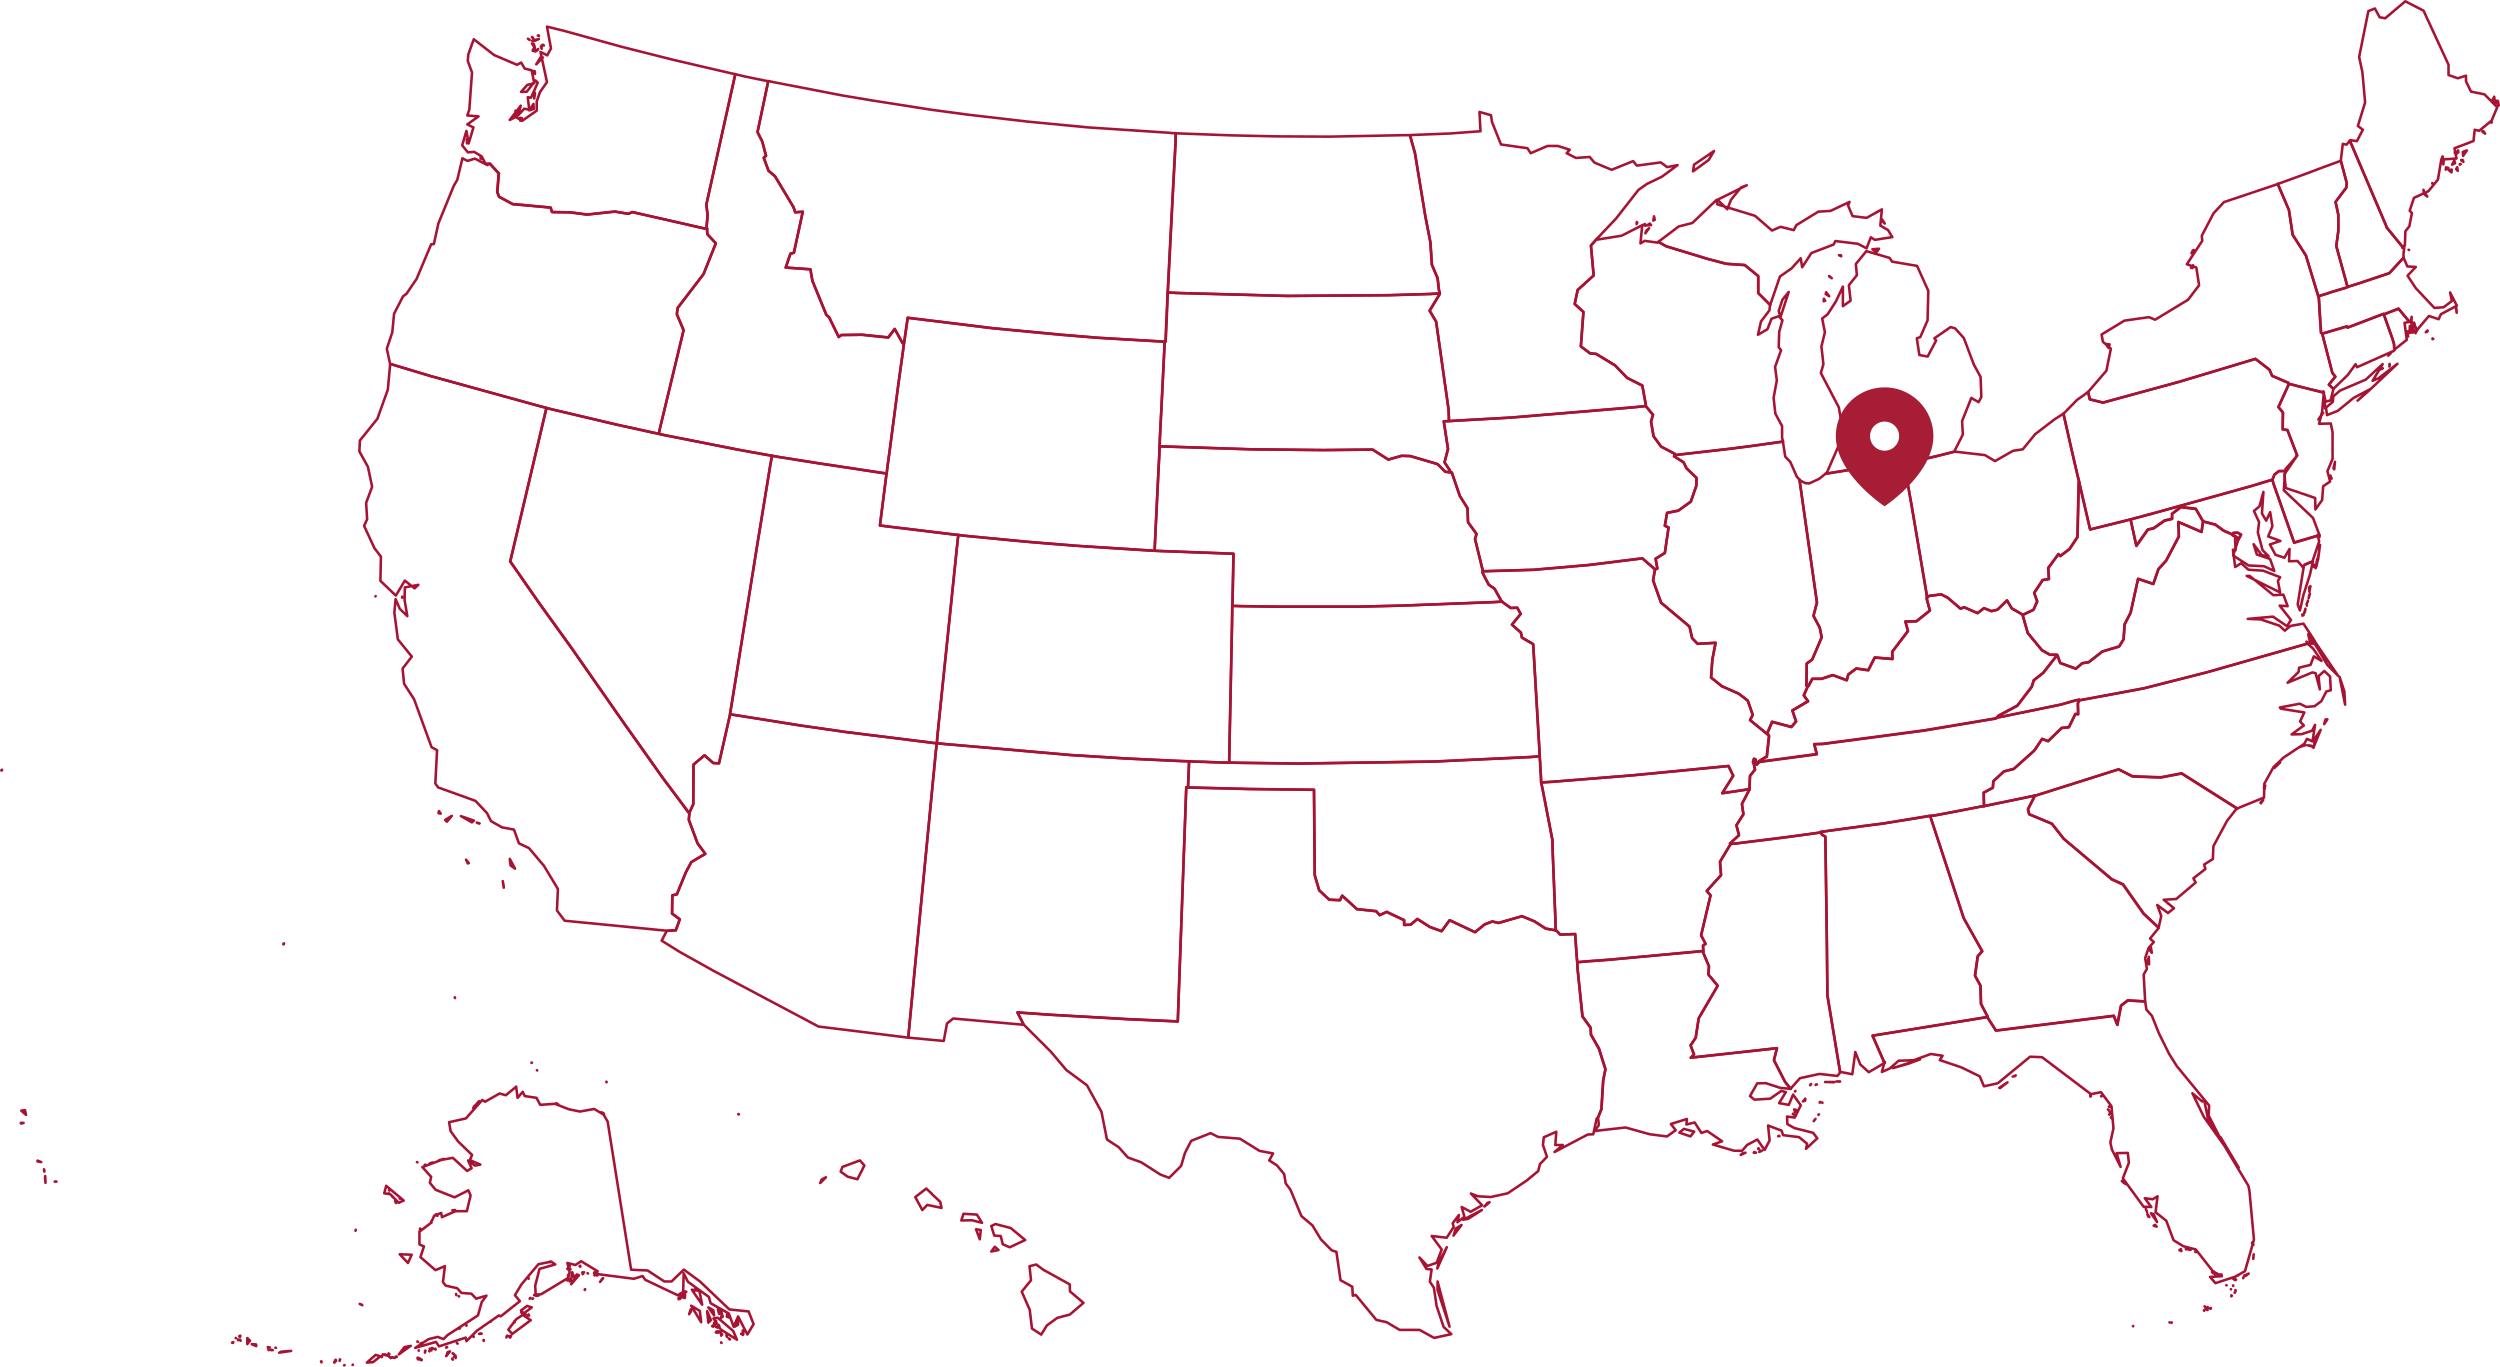 <svg id="e524725d-b690-4eb1-9a37-87b91e85bea5" data-name="svg" xmlns="http://www.w3.org/2000/svg" viewBox="0 0 971.63 531.16"><path id="e13c9c1d-b5af-44a3-aaa2-a1118e2f59b4" data-name="MA" d="M945.7,131.73l-.29-.19v.29l.29-.1Zm-2.91-2.62.68-.29v-.39l-.68.68Zm12-7.57-.09-1.36-.2-.78Zm-42.41-10-.68.29-5.53,1.65-2,.68-2.23.68-.77.29v.29l.29,5,.29,4.66.29,4.27.48.29,1.75-.48,7.86-2.33.2.48,14-5.34.09.2,1.26-.49,4.47-1.75,4.27,5.15h0l.58-.49.29-1.45-.09,2.33h1l.29,1.16.87,1.65h0L944,122.8l3.79,1.26.87-1.94,6.21-3.3-2.62-5.14.68,3.3-3.2,2.42-3.59.29L938.91,112l-3.21-4.86,3.21-3.39-3.3-.2-1.36-3.2-.1-.2-5.53,6-12.23,4.08-4,1.26Z" fill="none" stroke="#a71333" stroke-linejoin="round" fill-rule="evenodd"/><path id="b0c871fd-6482-44ae-ae74-401f6206c97a" data-name="MN" d="M547.94,52.53l1.94,6.89L554,84.27l1.95,9.9.58,8.73,2.23,5.24.49,4.47.38,1.45-.09.3-3.89,6.4,2.53,4.27L563,159.2l.2,4.46,4.85-.29,19.12-1.07,47.75-4,4.76-.48v-.49l-1.36-7.47-5.92-3L627.72,142l-7.37-4.47-2.33-.19-3.6-2.72,1-13.39-3.4-3.11,1.16-5.44,6.21-5.62-1.06-11.65,2.23-2.53h0l7.57-8,8.64-11.06,3.3-2.33,5.82-2.81L652,64.17l-4.08.78-2.43-1.84-9.31,1.26-1.46-1.75L626.36,66l-6.69-2.82L617.82,61l-5.34.39-3.59-1.85,1.17-1.35-4.57-1.46h-4.07l-6.51,2.81-1.26-1.94-10.29-1.45-3.49-8.74-.39-2.62L575,43.5,575.4,51l-11.84.88-14.65.58-1,.1Z" fill="none" stroke="#a71333" stroke-linejoin="round" fill-rule="evenodd"/><path id="a6d322e4-0b13-42a1-99b1-af28e0d4cb22" data-name="MT" d="M455.05,51.65l-32.13-2.13-23.39-2.24-23.3-2.71-14.46-1.94L338.67,39l-11.55-1.94-25.82-5-2.72-.58-4.17,19.8L296.25,55l1.46,5.54-.88.77,1.85,5.05,2.52,2.13,7.18,12,.68,2,2.92-.2-3.4,15.92-1.36.39L305.38,104l9.6.68.78,4.46,5.44,13.3,1,.78L326,131l1-.77,8.06-.1,10.19,1.07,2.52-3.3,3,5.43.59.29.09-.58,1.36-9.51,33.2,4.08,26.5,2.52,14,1.16,24.95,1.46,1.26.1h.29l.1-1.36.29-6.7.39-8.83.1-2.23.19-3.89,1.55-30.47,1.26-23.69.1-3.88-1.84-.1Z" fill="none" stroke="#a71333" stroke-linejoin="round" fill-rule="evenodd"/><path id="b3bf1cdf-974c-42f6-bd11-982d74283e25" data-name="ND" d="M545.9,52.53l-29.32.58L496.1,53l-17.56-.39L458,51.85l-1.07-.1-.1,3.88-1.26,23.69L454,109.79l-.2,3.89,3.79.19L500.38,115l39.5-.29,16.4-.48,3.3-.2-.38-1.45-.49-4.47-2.23-5.24-.58-8.73L554,84.27l-4.07-24.85-1.94-6.89Z" fill="none" stroke="#a71333" stroke-linejoin="round" fill-rule="evenodd"/><path id="bb0d6af0-9ba8-4b00-a19c-d92229f612b2" data-name="HI" d="M405.74,493.68l-3-2.23-2.62.67.58,5.44L397.1,502l3.11,7.08.87,7.28,3.59,2.33,2.23-3.59,4-2.91,4.86-1.26,5.33-4.57-5.24-4.46-.09-2.72-10-5.53Zm-17.67-7.86-1.45-1.27-1.36,1.85,2.81-.58Zm-7.28-4.18.39-3.59-1.84-.29,1.45,3.88Zm6.12-5.92-1.65.78,1.16,3.69,2.53.19.77,3.2,2.72,1.17,6-2.82-5.63-4.66-5.92-1.55Zm-12.43-4-.87,2.62,4.17-.09,3.89,1-2-3.21-5.15-.29Zm-12.23-7.67L360,461.94l-4.27,3.3,2.72,5.05,1.94-2,5.53,1.16-.48-2.33-3.21-3Zm-43.48-4.27.58-1.36,1.65-.87-2.23,2.23ZM334.2,451l-6.79,2.52-.68,1.85,2.72,1.94,3.78,1,2.72-5.34L334.2,451Zm-47.07-17.86V433h-.2ZM235.68,420.4v.19h.1Zm-27-4.47.1.1h0ZM207.63,414Zm-.87-1h-.19v.1Zm.68,0h0Zm-.1-.1h0v0Zm-30.48-25-.09-.29v.09l.09.2Zm-66.48-21.26-.3.29.2.1.1-.39ZM40,317.61Zm2.43.09h0Zm-.48-.09ZM.5,299.45l.29-.09v-.2l-.29.29Z" fill="none" stroke="#a71333" stroke-linejoin="round" fill-rule="evenodd"/><path id="fd64d476-3256-476d-93d1-1e27eba0ff01" data-name="ID" d="M298.48,31.56l-8.63-1.75L287,29.13l-1.26-.29L274.51,79.51l.48,4.17-.38,4.37.19,1v.1l.1,1.84,3.3,3.59-4.76,11.94-10.09,13.2-.29,2.43,2.62,6.21-9.22,38.25-.39,2,2.72.59,27.46,5.43,11,2,2.82.48,2.71.49,14,2.23,25,3.79,2.82.39.39-3.21.87-6.31,3.3-25.23,1.75-12.52.39-3.21-.59-.29-3-5.43-2.52,3.3L335,130.08l-8.06.1-1,.77-3.78-7.76-1-.78-5.44-13.3-.78-4.46-9.6-.68,1.84-5.34,1.36-.39L312,82.32l-2.92.2-.68-2-7.18-12-2.52-2.13-1.85-5.05.88-.77L296.25,55l-1.84-3.59,4.17-19.8Z" fill="none" stroke="#a71333" stroke-linejoin="round" fill-rule="evenodd"/><path id="bfd462b0-83c3-4d7e-b7bd-e99d434c27c3" data-name="WA" d="M181.52,55.73l.1-1.65-.19.1.09,1.55ZM202.2,46.9l.58-1-.68-.1.1,1.07Zm-1.85-1.75.59-1.94-.59-.2Zm7.09-2.82-.1-1.94-1.65,2.53,1.75-.59Zm.19-4.07.29-1.94-.19-.49-.1,2.43Zm.29-9.51-.09-1.07-.39-.1.48,1.17ZM211,22.34l-.87-.1L208.41,25Zm-2.43-2.62.49-.39.1-.29-.59.68Zm-.48.29-.29-1.94L207,19.72l1.17.29Zm-.49-2.72-.87-.39.68,1,.19-.58Zm2.91,1.65V17.68l-.29.49Zm.88-1.26-.39-.29h-.1l.49.29Zm-5.53-2.14-.49-.38-.19-.1Zm3.59-.38-2.62.68.68.19Zm-2.14-.2-.48-.58-.1.1.58.48Zm2-1.16H209l.49.19-.1-.19Zm-19,49.79,3.49,3.79-.58,7.28L194,76.5l5.24,2.82,14.75,1.35.58,1.75,7,.1,6.6.87,10.78-1.16,5.34.87,1.45-.68L273,88.63l1.84.39-.19-1,.38-4.37-.48-4.17,11.26-50.67-1.55-.29L261.5,23.21l-19.8-5L219.28,12l-6.7-1.65,1.56,8.45-1.46,2.72-2.62-1.36,2.52,11.74-2.71,3.88-1.27,3.6V43l-5.72,4-2.43-1.55-2.33,1.17,4.27-5.54-1.07,3.79,2.43-2.62,1.94.39-.58-4.86,1.26.2L209,32.14l-.87-.87-3.4,4.37-2.23.09L204.92,33l2.71-.68-1-5-2.72-.68-1.35-2.33-1.65.87L192,21.37l-7.87-6.12L182,21.17l-.2,2.53,1.65,4.46L182.4,42.63l-.78,2.23,4.37.39-4.37,3.1L184,49.52l-1.84,6.21-.88-4.85-1.65,5.63,2.23,2.71,2.43-.19,2.91,1.75,1.46,2.81Z" fill="none" stroke="#a71333" stroke-linejoin="round" fill-rule="evenodd"/><path id="faee8eaa-b76f-4abf-bd50-73e9da679711" data-name="AZ" d="M361.57,288.58l-32.71-4.07L311.3,282l-25.05-4-2.52-.38v.19l-4.27,18.83-2.23-.1-3.4-3-4.27,3.59-.1,15.44-1.55,3.3v.39l-.2,2.42,3.4,9.13,3,4.07-5.43,3.21-2.14,4-3.49,8.54-1.75.39-.1,7.08,3,2.23-1.55,4.27-3.5.2h0l-2,3.78,7,4.37,13.2,7.38,40.77,21.64,34.56,4.27H353l2.72-28.63.68-7.08,7.28-75.13.39-3.5-2.53-.29Z" fill="none" stroke="#a71333" stroke-linejoin="round" fill-rule="evenodd"/><path id="a7feec96-3922-48e1-a4b2-189dc6e5c25c" data-name="CA" d="M195.4,342.45l.39,2.14V345l-.39-2.53Zm-14.27-8.34.68,1.45.39-.1-1.07-1.35Zm17-.3.29,2.53,1.75,1.26ZM186.38,320l-1.07-.29.87.39.2-.1Zm-10.78-2.91L173,318.67l.68.68Zm-5-1.84-.19.77.87.2-.68-1Zm8.55,1.94,4.27,2.42.77-.68ZM146,231.7l-.1.1.1-.1Zm10.38.49-.09-.29v.39l.09-.1Zm56-73.67-3.79-1-41.54-11.46-15.43-4.65v.38l-.88,9.61-4.07,11.36-6.8,8.44-.19,4.27,3.3,5.93,1.65,7.76-2.33,6.31.39,6.31-1.17,2.62,4,8.64,2.53,3.3-.2,9.41,6,5.73,3.49-5.82,3.79,3,1.46-1.36-5.25,1-.09,4.95,1.06,6.21-2.91-2.82-1.65-3.78-.48,5.24,1.36,10.39,5.43,6.69-3.59,4.66.58,5.92,3.89,6,6.79,18.64,2.14,1.16-.68,12.91,1.06,1.55,14.56,5.25,4.47,4.75,1.55,3.11,4.27,2.42,4.66.88,1.94,5.34,3.88,1.84,5.83,6.89,5.43,9-.38,8.35,3,4,39.7,3.88h0l3.5-.2,1.55-4.27-3-2.23.1-7.08,1.75-.39,3.49-8.54,2.14-4,5.43-3.21-3-4.07-3.4-9.13.2-2.42v-.1l-2.52-3.4-7.77-10.38-15-21.16-21-30.09-11.84-16.41-11.46-16.5,13.21-56,.87-3.69Z" fill="none" stroke="#a71333" stroke-linejoin="round" fill-rule="evenodd"/><path id="e0b1de3e-8e9e-4f34-8f58-bbbe8387ca3b" data-name="CO" d="M479,234.23l.39-19-4.66-.19-23.68-.87-2.33-.1-1.94-.1L418,212.1l-19.22-1.56-24-2.32-2.33-.3-.3,2.53L366.91,261l-1.84,17.66-.78,7.67-.19,2.52,3,.3L416,293.44l21.55,1.36,21.45,1,3.1.09,1.94.1,4.08.1,1.94.09,6.12.2h1.55v-1.94l1.07-51.35.09-5.73v-1.84l.1-1.26Z" fill="none" stroke="#a71333" stroke-linejoin="round" fill-rule="evenodd"/><path id="a9bd0261-c663-479f-81ee-febca750b79e" data-name="NV" d="M284.22,274.51l10.09-62.8,5.14-31.45.59-3.11-2.82-.48-11-2-27.46-5.43-2.72-.59-2.72-.58-13.69-3-24.55-5.82-2.72-.68-.87,3.69-13.21,56,11.46,16.5,11.84,16.41,21,30.09,15,21.16,7.77,10.38,2.52,3.4v-.29l1.55-3.3.1-15.44,4.27-3.59,3.4,3,2.23.1,4.27-18.83v-.19l.49-3.11Z" fill="none" stroke="#a71333" stroke-linejoin="round" fill-rule="evenodd"/><path id="bb3bd5f3-3994-484d-8adc-dbde2a8224b6" data-name="NM" d="M461.84,303.43l.1-2.52.1-2.52.09-2.53-3.1-.09-21.45-1L416,293.44l-48.92-4.27-3-.3-.39,3.5-7.28,75.13-.68,7.08L353,403.21l.39.1,13.4,1.26,1.26-6.79,2.42-1.94,27.18,2.42h.2l-2.43-4.75,12.33.87,30.77,1.75,19.21.87,3.3-91,.68.09.1-2.62Z" fill="none" stroke="#a71333" stroke-linejoin="round" fill-rule="evenodd"/><path id="a7fced9a-f5d9-4f1b-a3e1-0f89b66a9771" data-name="OR" d="M151.63,141.44l15.43,4.65,41.54,11.46,3.79,1,2.72.68L239.66,165l13.69,3,2.72.58.39-2,9.22-38.25-2.62-6.21.29-2.43,10.09-13.2,4.76-11.94L274.9,91l-.1-1.84V89L273,88.63l-27.28-6.21-1.45.68-5.34-.87-10.78,1.16-6.6-.87-7-.1-.58-1.75-14.75-1.35L194,76.5l-.68-1.84.58-7.28-3.49-3.79-.3.1-.68.48-4.85-2.52-2.91.87-1.94-1-2,8.35-1.36,2.33-6,14.66-1.74,8-1.07.1-5.63,13.39L158,114.16l-1.36,1-3.49,6.8-.68,7.18-2.13,6.4,1.26,5.83v.1Zm35.52-79.69-.29-.88-.1.68.39.2Z" fill="none" stroke="#a71333" stroke-linejoin="round" fill-rule="evenodd"/><path id="ac8267e3-5421-49a4-b9c5-ab998dc67d05" data-name="UT" d="M341.77,183.66l-25-3.79-14-2.23-2.71-.49-.59,3.11-5.14,31.45-10.09,62.8-.49,3.11,2.52.38,25.05,4,17.56,2.53,32.71,4.07,2.53.29.19-2.52.78-7.67L366.91,261l5.24-50.57.3-2.53-1.95-.19-24.75-3-3.78-.48,2.42-18.93.2-1.26-2.82-.39Z" fill="none" stroke="#a71333" stroke-linejoin="round" fill-rule="evenodd"/><path id="a6c8a07a-4667-44b8-9201-d066f549f621" data-name="WY" d="M450.78,170.85l.77-15.15,1-20.38.1-2.52-1.26-.1-24.95-1.46-14-1.16-26.5-2.52-33.2-4.08L351.38,133l-.09.58-.39,3.21-1.75,12.52-3.3,25.23-.87,6.31-.39,3.21-.2,1.26L342,204.24l3.78.48,24.75,3,1.95.19,2.33.3,24,2.32L418,212.1l28.83,1.84,1.94.1.09-2.52.49-10.2.87-17.76.39-7.57.1-2.52.1-2.62Z" fill="none" stroke="#a71333" stroke-linejoin="round" fill-rule="evenodd"/><path id="f2922634-115d-4b69-a90c-0012d603377a" data-name="AR" d="M679.84,306.73l-10.48,1.56,4.27-6.8-1.84-3.78-37,3.59-31.26,2.52-4.56.29.58,2.72,3.79,19.61.1,4.37,1.06,26.4.1,4.36.29.1,1.46,1.55,5.82-.19.58,8.54L613,374l3-.29,9.22-.68,36.59-3.4h.2l-.1-2.13,1-.68-1.75-3.3L664.8,348l-1.46-1.75,5.54-6.12-.39-5.24,4.08-6.79V328l-.2-.19,3.5-3.21-1-3.88,2.72-4.27-.58-4,2.91-5.63v-.1Z" fill="none" stroke="#a71333" stroke-linejoin="round" fill-rule="evenodd"/><path id="f75e166b-c30a-4ce8-966c-c10d00a0c996" data-name="IA" d="M650.92,176.38l-5.34-2.82-2.91-4-1-5.72.78-2.62-2.82-3.4h0l-4.76.48-47.75,4L568,163.37l-4.86.29-2,.1,1.65,10.77-1.36,5.15,2.13,3.2v.68l.68.1,3.11,9.12,3,4.76.19,5.43,3.3,4.57-.58,1.94,3,12.23V222h0l19.9-.58,21.25-1.85L638.3,217l4.76,4.17.19.2.88-.39-.68-3.79,3.59-2.23,1.45-9.9-1.45-.68.87-5,4.37-.88,4.85-3.49,2.14-6.12.09-3.1L655.48,182l-1.16-2.33-3.69-2.33.19-.49.1-.48Z" fill="none" stroke="#a71333" stroke-linejoin="round" fill-rule="evenodd"/><path id="ecb6ac05-29b4-4519-9975-81fae9de80b1" data-name="KS" d="M598.31,291.4l-2.42-41.06-4.37-2.52-.39-1.94-3.5-3.11,3.4-4.17-1.36-2.43-2.52.1-2.33-1.65-1-.78-3.3.19-35.82,1.36-16.4.39H495.72l-13.11-.19-3.69-.1v1.84l-.09,5.73-1.07,51.35v1.94l4.17.1,22.52.29,52.71-.78,37.56-1.75,3.69-.29-.1-2.52Z" fill="none" stroke="#a71333" stroke-linejoin="round" fill-rule="evenodd"/><path id="ad5f3259-886f-461f-8711-6e521eb8a798" data-name="MO" d="M643.06,221.12,638.3,217l-20.87,2.62-21.25,1.85-19.9.58h0l-.1.58,2.43,4.66,2.23,1.55,2.62,4.66.39.39,1,.78,2.33,1.65,2.52-.1L591,238.6l-3.4,4.17,3.5,3.11.39,1.94,4.37,2.52,2.42,41.06.1,2.52.19,2.53.1,2.52.19,2.62.1,2.52,4.56-.29,31.26-2.52,37-3.59,1.84,3.78-4.27,6.8,10.48-1.56h.1V306l.2-4.47,1.94-2.42-.58-2.72-.1-.1-.1-.1.39-1.26.58.2.29.77-.09.29V297l.38.09.78-1v-.09l.1-.29,2.52-1.56.39-.19.87-8-.19-.39-.29-.1-6.89-5.63,1.06-2-1.94-5.54-3.49-2.71-6.6-2.92L665,263.35l.49-7,1.26-6.5-7,.38L657.62,248l-1-4.46-11.07-9.32-3.1-8.64.77-4.27h0l-.19-.2Z" fill="none" stroke="#a71333" stroke-linejoin="round" fill-rule="evenodd"/><path id="be2e45c8-007f-4776-a658-408f0cab38b8" data-name="NE" d="M561.72,183.37l-3-3-10.58-3.11-3.4-.1-5.14,1.46-6.12-3.88-19.12.19-27.85-.29-32.91-1.07-2.91-.09-.1,2.52-.39,7.57-.87,17.76-.49,10.2-.09,2.52,2.33.1,23.68.87,4.66.19-.39,19-.1,1.26,3.69.1,13.11.19h32.61l16.4-.39L580.55,234l3.3-.19-.39-.39-2.62-4.66-2.23-1.55-2.43-4.66.1-.58v-.29l-3-12.23.58-1.94-3.3-4.57-.19-5.43-3-4.76-3.11-9.12-.68-.1-1.84-.19Z" fill="none" stroke="#a71333" stroke-linejoin="round" fill-rule="evenodd"/><path id="e5cf620f-c322-4487-bc38-9ffc5152db42" data-name="OK" d="M598.89,301.59,598.7,299l-.1-2.52-.19-2.53-3.69.29L557.16,296l-52.71.78-22.52-.29-4.17-.1h-1.55l-6.12-.2-1.94-.09-4.08-.1-1.94-.1-.09,2.53-.1,2.52-.1,2.52-.1,2.62h.59l23.49.59,24.84.29.29,33.19L512.7,346l3.88,3.69,4.18.19.87-1.75,5.73,5.24,7.47.78,1.36,1.55,2.72-1.26,6.79,3.21v1.84l2.53-.1,2.62-2.23,4.85,3.11,4.56,1.65,3.11-4.27,9.9,4.65,3.69-3,3-1.17,2.42.58,9.13-2.62,4.85,2,4.37,2.82,3.78.67h.1l-.1-4.36-1.06-26.4-.1-4.37-3.79-19.61-.58-2.72-.1-2.52Z" fill="none" stroke="#a71333" stroke-linejoin="round" fill-rule="evenodd"/><path id="b83ca584-b14c-43a0-b781-7de5c7fa718a" data-name="SD" d="M556.28,114.26l-16.4.48-39.5.29-42.81-1.16-3.79-.19-.09,2.23-.39,8.83-.29,6.7-.1,1.36h-.29l-.1,2.52-1,20.38-.77,15.15-.1,2.62,2.91.09,32.9,1.07,27.86.29,19.12-.19,6.12,3.88,5.14-1.46,3.4.1,10.58,3.11,3,3,1.84.19v-.68l-2.13-3.2,1.36-5.15-1.65-10.77,2-.1L563,159.2,558.13,125l-2.53-4.27,3.89-6.4.09-.3-3.3.2Z" fill="none" stroke="#a71333" stroke-linejoin="round" fill-rule="evenodd"/><path id="a71f2d9e-b00e-4347-8bec-928d8c1c65c8" data-name="LA" d="M678.39,448l-1.26.29-.59.58,1.85-.87Zm4.08,0-.68-.29-.2.29Zm2.33-.78h-.68l-.39.49Zm-1.17-.67-.19-.3-.1.3Zm7.77-5.15-.3.19h.49l-.19-.19ZM705,435.63l.59-.77-.68.87.09-.1Zm1.95-2.52-.2.1v.09l.2-.19ZM657,441.65l1.45-1.84-4-1.07-1.75,1.46,4.28,1.45Zm40.28-8.44-.39-.39-.1.19.49.2Zm1.06-1.75-1-.29.29,1Zm8-1.65v0Zm1.94-1.26-.09-.1.09.2v-.1Zm-.77-.2-.2-.09-.09.29.29-.2Zm-6.8-.29.88-.29v-.29l-.88.58Zm.49-.48.48-.49-.09-.09-.39.58ZM697.8,424l-.19.19h.09l.1-.19ZM662,369.63h-.2L625.2,373l-9.22.68-3,.29.1,2.33L615,395.06l3.2,4.47.1,2.62,3.1,5.43,2.53,8-.88,4.47-.68,11.06-1.45,3.59h.19l.29,2.53-1.65,2.33,12-1.36,9.41,2.62,6.7.87,3.4-2.42-1.85-2.43,6.22-1.94-.2,2.13,3.21-.77,2.62,4.07,2.23-.77,5.82,4-3.59,1.26,8.25,2.42h3.11L679,445l4-2.13,2.82,4.07,1.94-3.69-.59-5.82,5.25,2,.58,1.75,6.21.77,3.11,2.53-.39,2,4.37-4.08-1.65-2.14-7.28-1.84-2.72-1.55-.1-2.92,3,.39,2.33-4.75-3-4.18-1.65,4-3.78-.68,2.62-4.27-1.75-.48L688,427l-6.12.38L680.14,426l2.81-4.95,3.3-.09,5.63,1.84,4.08.39h0l-2.23-2.81-4.28-8.35,1.17-4.66-33.49,3.69,1.26-1.26-1.35-3.5,2-3,1.17-7.57,7.38-12.62-3.6-4.36.2-3.21L662,370.31v-.68Z" fill="none" stroke="#a71333" stroke-linejoin="round" fill-rule="evenodd"/><path id="b8ad5011-865c-4097-b0d9-fddee9eccf79" data-name="TX" d="M563.37,515.61l-4.66-17.56v3.3Zm-1.07-30.86L559,491l-.39,2,3.69-8.25Zm2.62-4.56,3.11-4.08-2.23,1.36Zm11-9.9-7.28,3.78,2-.39Zm1-1.36,2-1.65-.78.19ZM461.74,306.05l-.68-.09-3.3,91-19.21-.87-30.77-1.75-12.33-.87,2.43,4.75.09.1,10.49,10.48,6,7.09,8,5.92,5.63,10.29,2.14,10.77,4.56,3,3.59,4,5.15,1.85L451,456.5l3.4,1.26,4.66-4.65,1.45-4.95,2.43-4.76,7.57-3,2.91,1.46,8.45.68,7.66,4.75,5.25,1L493.29,451l3,1.94,2.81,3.4.59,3.59,1.84,2.43,4.27,10.29,4.27,3.59,3.3,5.43,4.18,4.27,1.84.59L521,497.56l4.56,2.52.2,3.5,1.16-.29,8,9.7,4,.88,5.05,3h7.76l5.63,3.1,6.7-1.45-3-2.82-2.72-8.15-1.06-7.09-1.56-2.33.68-4.75-2-.2-2.72-4.46,3.1,3.3,3.59-1.26,1.95-5.15-3.89-5.24,5.83.68,2.72-4.17-.39-1.46,2.42-3.2-.58,2.81,2.72-2.13-1.07-3.79,3.5,1.84,4.46-2.52-4.37-4.56,2.72,1.07,5,.29,6.6-1.46,7.37-4.95,4.47-3.69.68-2.71,2.72-2.82L599.67,445,600,442l4.86-2.14-.39,5.15h2.91l-3.2,2.72,12.91-6.8,2.13-.09,1.36-6.22h.39l1.45-3.59.68-11.06.88-4.47-2.53-8-3.1-5.43-.1-2.62-3.2-4.47-1.94-18.73L613,374l-.2-2.43-.58-8.54-5.82.19-1.46-1.55-.29-.1h-.1l-3.78-.67-4.37-2.82-4.85-2-9.13,2.62-2.42-.58-3,1.17-3.69,3-9.9-4.65-3.11,4.27-4.56-1.65-4.85-3.11-2.62,2.23-2.53.1V357.6l-6.79-3.21-2.72,1.26-1.36-1.55-7.47-.78-5.73-5.24-.87,1.75-4.18-.19L512.7,346,511,340.12l-.29-33.19-24.84-.29-23.49-.59Z" fill="none" stroke="#a71333" stroke-linejoin="round" fill-rule="evenodd"/><path id="b7864593-d5ff-45b7-ab65-bdc8051b9dd1" data-name="CT" d="M926.39,122l-14,5.34-.2-.48-7.86,2.33-1.75.48.2,1,3.69,14.27,1.16,1.46-2.52,3.1,1.75,1.65h0l5.63-5.43,3-4.18.59,1.17,14.17-6.31.29-.29-.1-2.33-.58-2-3-8.45-.39-1.06-.09-.2Z" fill="none" stroke="#a71333" stroke-linejoin="round" fill-rule="evenodd"/><path id="eb41c7dd-e819-4e59-8e3b-4e93ff095931" data-name="NH" d="M913.28,54.66,912,56.21l-1.46-.29-.77,6.41v.1l2.33,8.73-.2,1.75-4.17,5.53,1.07,5V89.8L908,95.62l4.37,15.92h0l4-1.26,12.23-4.08,5.53-6h0V98.63l.29-2.52-.68.29-.1-.58-6.11-7.48-.19-.68-14.08-33Z" fill="none" stroke="#a71333" stroke-linejoin="round" fill-rule="evenodd"/><path id="ac82a229-da1e-40b1-9551-c3e05855f0c7" data-name="RI" d="M935.9,130.76l-.1-2-.29.78.39,1.26Zm1.94-1.55-1.26-2.43-.1,2.52,1.36-.09Zm-.58-3,.68,1.74.87,1.56.58-1.17-.87-1.65-.29-1.16h-1Zm-10.78-4,.39,1.06,3,8.45.58,2,.1,2.33.19-.29,4.66-3.69-.87-6.6,1.94-.39h0L932.21,120l-4.47,1.75-1.26.49Z" fill="none" stroke="#a71333" stroke-linejoin="round" fill-rule="evenodd"/><path id="b3ba83bc-2c4c-479c-8707-d63abb4fffc9" data-name="VT" d="M912.41,111.54,908,95.62l.78-5.82V83.49l-1.07-5,4.17-5.53.2-1.75-2.33-8.73-1.26.48-5.34,1.94-5.24,2-12,4.37-.68.19,4.37,10.19,1.45,9.61,5.15,8.06,4.85,15.92.2-.1.77-.29,2.23-.68,2-.68,5.53-1.65.68-.29Z" fill="none" stroke="#a71333" stroke-linejoin="round" fill-rule="evenodd"/><path id="b47550fd-46c2-42eb-a3c2-6e3854a78a28" data-name="AL" d="M707.7,323.53l.39.77,1.36.88L710,365l.2,21.84,4.95,29.9.38-.1,4.37.87,1.17-8.64L723,413.7l3.3,3,6.31-3.69-.68-.58.19.09-4.37-10,41.94-6.8,2.81-.48v-.1l-2.62-5-.19-7.09-2.14-3.88,1.07-7.57,1.74-1.94-7.18-12.81-13-39.61-.1-.19-2.91.49-15.53,2.52-7.77,1-16.31,2.23.1.2Z" fill="none" stroke="#a71333" stroke-linejoin="round" fill-rule="evenodd"/><path id="b069150d-4e45-4c0d-8b25-e38c95a2180e" data-name="FL" d="M844.08,514h-.2l.1.1.1-.1Zm-.88-.09V514h.1Zm.2-.1v0Zm-13.2,1.46h0v0Zm-.2.09v0Zm.1-.09Zm-1,.09H829v.1Zm27.56-6.11h-.09l.09.19Zm2.62-.68v-.2l-.19.3.19-.1Zm-1-.2L858,508l-.1.09.48.29Zm-.29.78-1.16-1.46.68,1.27.48.19Zm9.22-5.73v.39l.2-.19Zm1.36-1,.29-.48-.38.39.09.09Zm.29-1h-.09v.1Zm-1.74-.29-.1-.1.1.1Zm.87-1.45-.1-.1v.19l.1-.09Zm-2.62-.1-.1-.1.1.1Zm3.3-2.23-.19.09.29.1-.1-.19Zm.39,0-.2-.2.1.29.1-.09Zm-.68-.2-.1-.1v.2l.1-.1Zm3.59-.68v-.09l-.19.38.19-.29Zm-4.08.39h-.19l.19.1Zm2-1.16h-.29l-.1.09.39-.09Zm.78-.49Zm-8.16.39v-.2l-.09.2Zm.88-.29h-.29l.29.58Zm-2.33.09v-.58l-.49.1Zm-1.36-1,.49.49v-.19l-.49-.3Zm14.27.59-1.75.77.58.1Zm-13.59-.88h-.58v.2Zm15.34-4.85.09-.49.1-1.26-.19,1.75Zm.09-5.44-.39-1-.19.39Zm-22.42,2.43-.19.29.48.1-.29-.39Zm-1.84-.87-.88.29.68.1.2-.39Zm-1.94.19v-.29l-.1.1.1.19Zm-2-.1-.59.39.78.39-.19-.78Zm2.71.1-.09-.29-.49-.1.58.39Zm-12.71-9.51-.58.29,1.16.39-.58-.68ZM835.34,473l-.78-1.16.29.87.49.29Zm3,1.94-1.36-3.1-1-.29Zm-3.88-3.88-.29-.77-.2-.49.49,1.26Zm-8.06-10.77L824.66,459l.68.68Zm43.68-6.51L863,441.94h-.38l7.47,11.84Zm-49-18.92-.29-.1.29.19v-.09Zm-.58-.68-.1.1.1.09v-.19Zm-.68-1v-.1l-.1.1Zm.39-.39.29.19v-.19Zm.58-.39-.39.1h.1l.29-.1Zm-.68-.1-.29-.29.1.1.19.19Zm-.68-1.06h-.19l.29.09-.1-.09Zm.68-1.17h-.39l-.09.1.48-.1Zm.39.2-.49-.49.2.1.29.39Zm-3.69-4.18-.19-.1v.1Zm-4.17,0-.29-.39.09.49.2-.1Zm-35.33-3.2,2.91-2.23-3.2,2.13.29.1Zm5.82-4.66.29-.29-1.16.48.87-.19Zm-36.88-6.5-10.58,3.39,5.82-1.65Zm26.3-16.5-2.81.48-41.94,6.8,4.37,10,.29.1-1.06,4,3.1-1.36,3.4-3,5.82-.19,6.7-2.43,4.56.68L753.9,412l8.35,2.82,7.18,3.49,1.65,3.88,5.34-1.16L789,410.69l4.66.19,19,14.37,3.89-.78,4.07,5.44.78,8.64L820.2,444l.58,2.72,3.4,6.79-1.55-5.34,4.36-.09.39,3.88-2.33,6L833.11,469l3,.1-2.53-3.4,3.11.39,1.84-1.16-.77,6.21,4.17,3.3,2.82,7.57,3.78,2.33,4.85,1.26,6.7,8.54,3.5,1.85-4.66.29,2.13,2.42,7.67-2.52,3.79-2.13L876,481.84l-1.75-19-.39-1.94-9.31-15.53-8-11.26-4.47-9.22,3.79,3.2.77-.58,1.65,8.06,4.27,6.11-4.17-8.15.2-3.88-12.53-15.24-3-4.76-4-8.06-2.72-6.79-2.14-2.43-.48-3.1-.1-.1-6.7-.39-2.62,2-1.45,7.47-1.36-3.49-45.82,5.73-3.3-5.15.1-.09Z" fill="none" stroke="#a71333" stroke-linejoin="round" fill-rule="evenodd"/><path id="a82a6ccc-37c7-42ef-9b64-e49bbcbb0909" data-name="GA" d="M835.24,374.78l-.09-2.92-.68,2.53.77.39Zm1.07-4.47-.39-2.23-.29,1.36Zm-45.42-61.15-1.27.29-3.69.78L772.35,313l-1.27.29-1.35.2L762.15,315l-2,.39-8.25,1.56-1.75.19.1.19,13,39.61,7.18,12.81-1.74,1.94-1.07,7.57,2.14,3.88.19,7.09,2.62,5v.1l-.1.09,3.3,5.15,45.82-5.73,1.36,3.49,1.45-7.47,2.62-2,6.7.39h0l-.58-10.48,1.26-2.23-.68-4.18,1.36-4,2-2.23-1.46-1.36,3.4-4.17h-.1l-5.82-5.44-8-11.35-4.37-2L802.05,326l-4.56-5.82-8.84-3.69-.48-1.94,2.71-5.34h0Z" fill="none" stroke="#a71333" stroke-linejoin="round" fill-rule="evenodd"/><path id="afd2022d-db2a-4f00-b070-be4d2bc43956" data-name="MS" d="M706.15,421.46l-.49.1v.1l.49-.2Zm9-1.16h-1.36l1.26.1.1-.1Zm-11.26,1-.39.39.1.09.29-.48Zm9.12-.78h-3.69l3.5.1ZM672.57,328v.1l-4.08,6.79.39,5.24-5.54,6.12L664.8,348l-3.69,15.53,1.75,3.3-1,.68.1,2.13v.68l2.23,5.24-.2,3.21,3.59,4.36-7.37,12.62-1.17,7.57-2,3,1.35,3.5-1.26,1.26,33.49-3.69-1.17,4.66,4.27,8.35,2.24,2.81v-.1l3.59-4.07,7.57-1.65,7,.77,1.07-1.36v-.09l-4.95-29.9L710,365l-.58-39.79-1.36-.88-.39-.77h-.19l-4.86.68-8.54,1.16L674.7,327.8l-2.13.19Z" fill="none" stroke="#a71333" stroke-linejoin="round" fill-rule="evenodd"/><path id="a034107c-23f1-4c0e-9583-1e783e276c99" data-name="SC" d="M790.89,309.16h0l-2.72,5.34.48,1.94,8.84,3.69,4.56,5.82,18.73,15.73,4.37,2,8,11.35,5.82,5.44h0l1-4.47-1.55-4.27,4.17,3.11,2.33-1.85-4-3.3,4.86-.29,7.57-6.4-.88-1.65,4.66-3.6-.48-1.74,3.39-2.14.2-5,5.34-9.9,3.59-4.56.39-.19-21.65-13.69-8.06,1.55-11-.39L823.4,299l-32.22,10.19h-.29Z" fill="none" stroke="#a71333" stroke-linejoin="round" fill-rule="evenodd"/><path id="aaecd011-1a11-4d1f-8151-9b3dc2e34856" data-name="IL" d="M650.82,176.86l-.19.49,3.69,2.33,1.16,2.33,3.88,3.69-.09,3.1-2.14,6.12-4.85,3.49-4.37.88-.87,5,1.45.68-1.45,9.9-3.59,2.23.68,3.79-.88.39h0l-.77,4.27,3.1,8.64,11.07,9.32,1,4.46,2.13,2.23,7-.38-1.26,6.5-.49,7,4.18,3.39,6.6,2.92,3.49,2.71,1.94,5.54-1.06,2,6.89,5.63.29.1-.58-.58,1.94-4.56,7.47,2,1.85-2.14-1.46-4.27,6.11-3.59L701,270.24l1.46-3.3v-.29l-.39-.1.1-8.64,2.13-1.55,3.69-8.64-.77-3.79-2.43-4.56,1.36-5.14-6.8-47.85-1-1.07-2.52-5.73-2-2.13-.87-5.63v-.2l-13.11,1.85-7.86,1-21.16,2.42Z" fill="none" stroke="#a71333" stroke-linejoin="round" fill-rule="evenodd"/><path id="a8deabdd-54e2-40e9-84b3-887ecf9fc7f9" data-name="IN" d="M739.73,178.9l-14.85,2.62-3.4.68-12,1.94-2.52,2-3.79,1.75-1.46-.1-1.74-.87-.59-.58,6.8,47.85-1.36,5.14,2.43,4.56.77,3.79-3.69,8.64-2.13,1.55-.1,8.64.39.1.39-.1,1.45-2.72h3.6l4.36-1.45,5.44,2,.58-2.23,3.11-2.33,4.66.68,2.52-4.95,6.89.58-.1-2.81,6.12-8.06-1-3.69,4.27-.09,5.24-4.18-1.26-4.75.19-.2-.19-1.65-5.82-34.36-2.63-14.65-.29-1.56-.29-1.26Z" fill="none" stroke="#a71333" stroke-linejoin="round" fill-rule="evenodd"/><path id="bb239115-fac1-4461-8a28-b898950ea6ab" data-name="KY" d="M682.56,295.86l-.29-.77-.58-.2-.39,1.26.1.1,1.07-.1.09-.29ZM749,232.38l-.19.2,1.26,4.75-5.24,4.18-4.27.09,1,3.69-6.12,8.06.1,2.81-6.89-.58-2.52,4.95-4.66-.68-3.11,2.33-.58,2.23-5.44-2-4.36,1.45h-3.6l-1.45,2.72-.39.1v.29l-1.46,3.3,1.65,2.33-6.11,3.59,1.46,4.27-1.85,2.14-7.47-2-1.94,4.56.58.58.19.39-.87,8-.39.19-2.52,1.56-.1.29,2.82-.39,19.6-2.62-1-3.88,3.3-.1,39.51-5.24,27.76-4.66.38-.29.68-.78,7.28-3.88,5.63-7.38.78-2.52,3.69-2.91,4.66-5.93.68-1-.29-.09h-2.43l-3.11-1.75-5.53-6.7-1.94-6.79V239l-.2-.19-4.07-2.33L780,233.35l-3.68,3.6-2.33.58-2.92-1.17-2.52,1.94L763.32,236l-1.36.58-5-4.27L754.49,231l-4.76.59-.78.77Z" fill="none" stroke="#a71333" stroke-linejoin="round" fill-rule="evenodd"/><path id="f3b50ea4-0f91-4635-aad3-c88ef603bc70" data-name="NC" d="M879.6,310.91,878.53,312l.2.19.87-1.26Zm.78-5.63-.49.77.2.78.29-1.55Zm5.82-9-1.45,1-.78,1.17,2.23-2.14Zm12.52-6.11-.58-.39-1.26-.1,1.84.49Zm-2.62-.59h-.87l-1.46.78Zm3,1.07,2.82-7L900,286.55l-.87,4.07Zm4.17-9.22,1.27-1.84h-.68Zm8.16-7.57-2.14-10.77,1.85,5.63.29,5.14ZM899.6,249.27l-.2.1-.29.1h.1l5.34,9,4.17,4.18-9.12-13.4Zm-1.75.59-.78.19h0l.2.1h1.65l-.2-.59h0l-.29.1h-.29v.2L898,250l-.1-.09ZM808.07,272l-.49,1.45.1,4.18-1.07-.1-2.52,5.14-2.82.29L796,288.1l-2.33-.88-3,4.47-8,7.18-3.88,1-4.08,3.79-.19,2.52L771,308.09l.09,4.27v1l1.27-.29,13.59-2.81,3.68-.78,1.27-.29h.29L823.4,299l5.44,2.81,11,.39,8.05-1.55,21.65,13.69.38-.3,10-4.07.1-5.34,3.59-6.5,3.88-3.69,8.06-5.34,1.07-1.94,2.13,1,1-6.41-1.16,2.23-4.08,1.36-3.88.1,4.76-3.49-1.46-1.56,1.65-3.49-9.12-1.46-.39-.48,7.76-1.46,2.53,1.26,3.2-.29,2.62-1.94,1.94-3.78,1.75-.49-.29-5.34-2.24-2.13-2.23,2,.49,5.15-1.65-6.31-1.26-.29-9.61,4,4.27-4.18.19-1.65L898,258.4l1.26-3.3,3,1.74L899,252.09l-2.23-1.94h0L858,261.21l-24.75,6.31-25.05,4.66-.09-.19Z" fill="none" stroke="#a71333" stroke-linejoin="round" fill-rule="evenodd"/><path id="f2b37ffe-879b-4e03-8166-d65ab3e5ebf3" data-name="OH" d="M807.58,185.31l-2.43-10.48-.48-2.14L802,160.75,798.46,163,791,168.71l-4.85,5.92-3.79.58-7,4-3.88-2.33-11.74-1.36h0l-6.21,1.56-6.12,1.45L741,179.87l-1,.29.3,1.56,2.62,14.65,5.82,34.36.19,1.65.78-.77,4.76-.59,2.52,1.27,5,4.27,1.36-.58,5.24,2.32,2.52-1.94,2.92,1.17,2.33-.58,3.68-3.6,1.85,3.11,4.07,2.33.2.19h0l4.17-2,1.46-3.21-1.17-3.3,3.3-5,2.43-.39-.29-4.27,4-5.44.68.78,3.59-2.72,3.11-4.66.48-21.26.2-.09-.49-2Z" fill="none" stroke="#a71333" stroke-linejoin="round" fill-rule="evenodd"/><path id="af8c1b30-f330-4d68-b0a2-e45cf216102c" data-name="TN" d="M775.65,279.17l-27.76,4.66-39.51,5.24-3.3.1,1,3.88-19.6,2.62-2.82.39v.09l-.78,1-.38-.1v-.88l-1.07.1.09.1.59,2.72-1.94,2.42-.2,4.47v.87L677,312.46l.58,4-2.72,4.27,1,3.88-3.5,3.21.2.19,2.13-.19,19.41-2.43,8.54-1.16,4.86-.68h.19l-.1-.2,16.31-2.23,7.77-1,15.53-2.52,2.91-.49,1.75-.19,8.25-1.56,2-.39,7.58-1.45,1.35-.2v-1l-.09-4.27,3.59-1.94.19-2.52,4.08-3.79,3.88-1,8-7.18,3-4.47,2.33.88,5.24-5.15,2.82-.29,2.52-5.14,1.07.1-.1-4.18.49-1.45-1.56.29L801,273.83l-6.6,1.36-16.6,3.4-1.75.29-.38.29Z" fill="none" stroke="#a71333" stroke-linejoin="round" fill-rule="evenodd"/><path id="e85ebdb5-f552-4e60-8d8e-6b854ae33133" data-name="VA" d="M898.14,249.66h.29l.29-.1h0l-.19-.48-.39.58Zm-3.3-10.87v.49l.48-.3Zm1.75-3.4-.1-.77h0Zm-.59,1.17-.19,1.26-.29.48.48-1.74Zm.88-2.53.1-.58-.2.58Zm.58-2.62.29-.68-.48,1.75Zm.1-1.45.39-2.14-.49.49.1,1.65Zm1.74-9.61.2-.88-.1.2-.1.68Zm-.38-2.23-1.27.48-1.94.87-.68.88.29.1L893,234.91l.87,2.33,1.36-6,2.52-7.86,1.17-5.15v-.09Zm1.94-.78-.29.1-.1.38-.49,3,.39-1.06.49-2.43ZM799.43,254.51l-.68,1-4.66,5.93-3.69,2.91-.78,2.52L784,274.22l-7.28,3.88-.68.78,1.75-.29,16.6-3.4,6.6-1.36,5.53-1.55,1.56-.29.09.19,25-4.66L858,261.21l38.82-11.06h0l-.29-.49-.1-.29.68.68h0l.78-.19-.1-.1-.68-3.3.49.09,1.55,2.92h0l.29-.1.2-.1-.39-.77-4-6.12-5,.87-2.23,1.85-2.14-1.94-7.28-2.43-5-.19,9.81-.88,5.43,3.69,1.55-2.42L886,235.39l3.1.2-1.65-4.47-3.88.2-9.22-7.48h-1.17l13,6.41-.87-4.47.87-1.45-6.6-2.53-5.73-.38-2.81-2.53-2.33,1.46-.87-6.7,1,.19-.2-5.43-.19-.2-.2.1-.19-.1-.49-.38-.29-.29-3.1-1.36L861,203.85l-4.46-1.17-.29-.09v.09l-.58,4.08-9-3.88.19,5.63-4.95,9.41-3,3.3L836.89,227l-5.92-2-2.91,13.2-2.33,4.47-.39,5.82-1.74,2.81-6.51,1.95-5.34,4.17-2.52.39-2.43,2.13-6.11-2.23-1.07-3-.19-.1Z" fill="none" stroke="#a71333" stroke-linejoin="round" fill-rule="evenodd"/><path id="fa3a7894-6d5a-4a76-a784-04572455e508" data-name="WI" d="M695.18,113.48l-2.43,3-1.45,4.37.68,2.42ZM639.47,90.67l1.45-2-1.07,1Zm2.23-3.2-.49-.58-1.06.68,1.55-.1ZM620.54,92.9l-2.23,2.53,1.06,11.65-6.21,5.62L612,118.14l3.39,3.11-1,13.39,3.6,2.72,2.33.19,7.37,4.47,4.66,4.85,5.92,3,1.36,7.47v.49h0l2.82,3.4-.78,2.62,1,5.72,2.91,4,5.34,2.82-.1.48h0L672,174.44l7.86-1L693,171.62l-.39-1.45V165.6l-2.62-4.85-.68-6.11,1.26-6.8-.68-5.24,2.33-6.5L691.3,135l.19-6,1.26-4.56-1.45-1.55-2.82,1-1.55,4.07-3.69,2.14,1.17-5.15,3.3-4.36.19-1.94.1-.1-4.66-4.66v-6.6L678.1,103l-7.19-.49-7.37-1.94-15.92-4.85L644.51,94l-.29.29-5-.68-1.65,1,.68-7.08-8,4.08-9.7,1.55-.1-.2Zm19-5.14-.19-.68-.68.29Zm-3.49-.68.29-.58-.19-.2-.1.78Zm7.08-1.65-.29-1.36-.29,1.65Z" fill="none" stroke="#a71333" stroke-linejoin="round" fill-rule="evenodd"/><path id="b08f8782-c146-4b6e-a7e1-42cbac2877a4" data-name="WV" d="M826.12,202.39l-13.78,3.4-4.27-18.44h0l-.2.09-.48,21.26-3.11,4.66-3.59,2.72-.68-.78-4,5.44.29,4.27-2.43.39-3.3,5,1.17,3.3L790.3,237l-4.17,2h0v.2l1.94,6.79,5.53,6.7,3.11,1.75h2.43l.29.09.19.1,1.07,3,6.11,2.23,2.43-2.13,2.52-.39,5.34-4.17,6.51-1.95,1.74-2.81.39-5.82,2.33-4.47,2.91-13.2,5.92,2,1.94-5.73,3-3.3,4.95-9.41-.19-5.63,9,3.88.58-4.08v-.09h0l-2.82-4.86-5.82-.68-3.4,2.62v1.94l-2.91.68-4.27,3-2.23.49-4.47,6.31-2.23-10.19-1.94.48Z" fill="none" stroke="#a71333" stroke-linejoin="round" fill-rule="evenodd"/><path id="f33ccd97-6c1c-47ba-a5ab-0240be228c06" data-name="DE" d="M883.19,186.38l.39,1.45,8.06,23,9.22-2.72-.1-.2H901l.3.1h0l.19-.1-.19-.38-2.33-6.22-11.36-10.77.49-7.47h-2.33L884,184.43l-.78,1.95Z" fill="none" stroke="#a71333" stroke-linejoin="round" fill-rule="evenodd"/><path id="b9daf5d2-6cc8-484f-b50b-5701733e46de" data-name="DC" d="M867.56,207.83l.49.39.19.09.2-.09.19.09.68.39.2.29v.68l.19.39,1.26-2.33L869.6,207l-1.65.1-.39.78Z" fill="none" stroke="#a71333" stroke-linejoin="round" fill-rule="evenodd"/><path id="ef304294-e581-4eaa-a9b4-0e3a9fef7220" data-name="MD" d="M901,217l.68-5.24-.58,3.88-.39,1.65-.09.2.29-.1L901,217Zm.49-9-.19.1.19.58v-.68Zm-73.38-6,2.23,10.19,4.47-6.31,2.23-.49,4.27-3,2.91-.68v-1.94l3.4-2.62,5.82.68,2.82,4.86h0l.29.09,4.46,1.17,3.21,2.33,3.1,1.36.29.29.39-.78,1.65-.1,1.36.78-1.26,2.33v.1l-1.84,5.63,6,3.88,6,.29,4,1.84-1.65-4.66-5.14-1.74-1.26-4,3.2,4.27,2.62.39-2.33-2.33-1.84-6.89.48-4-2-4.37,2.14-1.75,1.55-5.63-.58,8.35,1.65,2.81,1.55-3.3.87,5.44-1.65,4,4.76,1.75-4.08,1.36,2.14,4,3.49,1.17,2-3.4-.2,4.76,3.3-.1,2.14,2.43H895l.68-.88,1.94-.87,1.27-.48-.1-.2,2.52-7.47v-.29l-.48-1.94v-.1l-9.22,2.72-8.06-23-.39-1.45-1.65.48L874.65,189,836.7,199.58l-6.89,1.84-1.75.49Z" fill="none" stroke="#a71333" stroke-linejoin="round" fill-rule="evenodd"/><path id="e0e5674d-b7a7-4cba-a4c6-27d3968b33e1" data-name="NJ" d="M906.2,186l-.49-1.17V186Zm1-3.59.29-2.92-.58,2.53.29.39Zm-4-29.8L893,150.07l-1.75-.48-1.65-.39h0l-4.08,9,1.75,2.13-.1,6.51,1.85.29,3.78,9.9-.19.29-4.76,7,.49,5.34,11.45,3.88.1,4.46,2.62-3.68.39-5.34,2.71-1.85-1.06-4,2-4.75V168l-.68-3.4-4.56.1,1.17-4.66.68-7.47Z" fill="none" stroke="#a71333" stroke-linejoin="round" fill-rule="evenodd"/><path id="e51622de-7a4b-42a8-9858-414e3da6d0ab" data-name="NY" d="M902.9,160.46l-1.46,2-.39.58Zm13.39-4.76,4.85-4.27v-.19l-4.85,4.46Zm-12.71,3v-3.3l-.3,1.75Zm22.51-15.53-1.16-.29-.19.88Zm2.62-1.74-.09,1,.19-.59-.1-.38Zm-2.71.09-6.51,6-10,4.27-2.62,2.23-.2,2.14L904,158.42l.39,2.91,4.18-1.65,6.11-5,6.79-3.59,10.29-9.7L924.44,147l-2.33,1,3.89-6.41Zm3-4.07.38-.59-1.16,1.36Zm-109.1-3.6-1.56-.19,1.17,1.55.39-1.36Zm32.22-29.7.2-1.06-.78,1,.58.09Zm.49-7-.39.2-.49,1.07.88-1.27Zm-41.06,55.14.68,2.91,5.14,1.26,29.51-8.06,29.7-8.93,5.44,4.18,1.07,2.42,6.3,2.72.2.39,1.65.39,1.75.48,10.19,2.53-.2-.49.88,4,1.94-.48,1.07-4.37v-.1l-1.75-1.65,2.52-3.1-1.16-1.46-3.69-14.27-.2-1-.48-.29-.29-4.27-.29-4.66-.29-5v-.29l-.2.1L896.2,99.31l-5.15-8.06-1.45-9.61-4.37-10.19-.58.29-20.29,6.8-4.07,4.37-4.57,8.73.2,1.94-6,9.13,3.69,1.26,1.07,6.89-4.28,5.63-12.81,7.77-2.42-1-9.52,1.36L816.8,130l.49,2.82,3.1,2.71-1.74,8.55-7,8.15-.1.1Z" fill="none" stroke="#a71333" stroke-linejoin="round" fill-rule="evenodd"/><path id="a77551ce-9851-4343-ac31-f24ef0e54d43" data-name="PA" d="M889.4,148.81l-6.3-2.72L882,143.67l-5.44-4.18-29.7,8.93-29.51,8.06-5.14-1.26-.68-2.91-1.65,1.26-2.62,1.84-4.76,4.86-.58.48,2.72,11.94.48,2.14,2.43,10.48.49,2h0l4.27,18.44,13.78-3.4,1.94-.48,1.75-.49,6.89-1.84L874.65,189l6.89-2.14,1.65-.48h0l.78-1.95,1.75-1.35h2.33l.29-.88,3.78-4.27.39-.68.29-.19-3.78-9.9-1.85-.29.1-6.51-1.75-2.13,4.08-9h0l-.2-.39Z" fill="none" stroke="#a71333" stroke-linejoin="round" fill-rule="evenodd"/><path id="fd3e1299-1163-4bfc-8788-7b76fb4e0e39" data-name="ME" d="M936.19,97.08h-.1l.2.09-.1-.09Zm7.18-20.68-.78-1.16v.58ZM942,75.34v-1l-.09-.59Zm3.5-4.08-.2-.1.1.29.1-.19Zm9.7-4.85L955,65l-.39.68Zm-2.42.58.09-1.07-1.16.19,1.07.88Zm3.59-3.2H956V64Zm-4.86,1.45-.87-.19-.1.87,1-.68Zm5-3,.88.68-.29-.77Zm-2.62.1L953,64l1.17-.58-.3-1.07Zm-4.17.1-.39.58.29.87.1-1.45Zm5.73-3.21-.1-.77-.29.48.39.29Zm-.49.39-.87-.78v.68Zm-5.43,2.23-.2-1.06-.39.87Zm9.22-3.39-1.46,2.13-.1-1.55Zm7.08-6.51-.68-1-.38.2Zm2.62-4.36-.58-.3-.1.3ZM969.68,40h-.88l1,.3-.09-.3Zm1.45,1-.29-1.75-.78-.1Zm-1.55-1.56-.2-1.84-.68,1.26.88.58Zm-56.3,15.24,14.08,33,.19.68,6.11,7.48v-.1l1-.29.19-5.53,1.55-2,1-5.14-.87-.87,1.65-5,5.63-2.62,3.69-4.47L948.81,62l5.92-.39-.78-4,7.38-2.81.48-4.37,1.75.39,4.85-4,2.14-5.15-4.95-5-5.24-1.07-1.94-4V29.42l-3.21,1-3.59-1.27v-4l-9.7-21L934.83.5,927,7.1l-2.14-.39L923,3.31l-2.53,1-3.59,17.86L918.14,28l1.06,11.84-2.81,9.12,1.94,1.46L916,54.86l-2.52-.39-.2.19Z" fill="none" stroke="#a71333" stroke-linejoin="round" fill-rule="evenodd"/><path id="b9c2709d-a7b6-432b-8c18-d643f0daee3b" data-name="MI" d="M709.35,116.88l-.48-.78-.1,1Zm1.56-1.75-1.17-1.55-.19.68Zm1-7-1-.87v.19Zm-2.43,76,12-1.94,3.4-.68,14.85-2.62.29,1.26,1-.29,6.41-1.36,6.12-1.45,6.21-1.56-.1-.29,3.2-6.31-.29-5.24,3.59-9,2.82,1.65,1.07-2-.29-7.77-2.63-4.85-3.88-10.29-3.4-3.78-1.74-.49-6.31,4.37.68.87-3.3,6.21-3.21-.58-1-6.5,1.36-.49,2.82-6.5.29-11.45-4.37-9.71-9.71-1.65-1-1.46-9-2.62-4.08,5,.39,4.37-3.11,3.88.68,6-3,2.13v-7.57l-2.71,5.73-3.21,5-2.13,1.65,1.06,5.34-1.35,5.53.77,6.89-1,3.4,7,13.39.87,5.15-.87,9.51L710,183.76l-.58.38Zm20.77-87.45-2.52.19,1.55,1.17,1-1.36Zm-14.75,2.52h-.78l.87.39Zm17-12.32-1-1.56-.39.1,1.36,1.46ZM644.51,94l3.11,1.75,15.92,4.85,7.37,1.94,7.19.49,5.24,4.27v6.6l4.66,4.66v-.1l3.78-11,4.57-3.2,3.49-3.88.58,3.49L704,98.34l8.64-3.3.68-1.36,8.74,1.07,3.39,1.75,1.65-4.28,1.56,1,6.79-1.07-1.65-2.72-3-1.75.59-6.31-5.93,3.3L720,84l-1.75-4.17.58-1.36-7.37,3.5-4.76.29-8.54,5.24-1,1.94L692,88.15l-3.3,1.45-6.6-5.72-14.66-4.47-.29-1.74-9.42,9-5.33,1.36-7.57,5.73-.3.19Zm34.36-22-11.35,5.63,3.78,3.69,1.46-3.69,3.88-4.76,2.23-.87Zm-12.71-13.3L658.39,64,658,66.6l6.11-4.46Z" fill="none" stroke="#a71333" stroke-linejoin="round" fill-rule="evenodd"/><path id="f389bd14-73a3-4684-bfac-aaa4a9ac1db5" data-name="AK" d="M90.67,521.63l-.48.2.38.09.1-.29Zm3.59.58h0v0Zm-1.74-1.65v.3l.19-.1-.19-.2Zm-.88-.48V520h0Zm1.85,1v-.19l-.1.09.1.1Zm-.2-.19v-.1H93.1ZM17.58,457.08l-.09.68.19,1.95Zm-.48-2.62.09.88.1-.29Zm76.19,65.23.1-.58-.39.19.29.39Zm11.07,4.76-.1-.1.19.39-.09-.29Zm-7.19-3.4-1.06-1v2.33Zm2.43,2.13-.1-.67-1.65-.1,1.75.77Zm5.83,1.36-.1.2h.19l-.09-.2Zm.38.1h-.19l.39.1ZM107,525h0ZM21.27,459.22l.39.1.29-.1Zm83.57,64.45-.77-.1.29.29.48-.19ZM16,451.65l-1.36-.58-.1.29,1.46.29Zm91.24,72.21-.19-.09v.09Zm5.92,1.17-3.79.29-.87.39Zm-104-88.62H8.07l.2.29Zm115.79,93.08v-.38h-.19Zm5,.1.2-.19-.2-.2Zm3.79,1.07.19-.1h-.1l-.09.1Zm-3.11-1.75-.1-.39h-.19l.29.39Zm6.5,1.46-.09.09h.09ZM9.72,431.46l-1.45.19,1.84,1.65-.39-1.84ZM132,528.91l.19-.58h-.09l-.1.58Zm16.4-1.45.1-.2-.19-.1.09.3Zm-2.42-.88-3.4,3,2.43-.19,2.81-2.24-1.84-.58Zm6.11,1.07-.68-.19.49.38.19-.19Zm1.36.1-1.07-.29-.19.09Zm-3.69-1.36h-1.06l1.84.48Zm4.47,1-.1-.2-.39.1.49.1Zm-2.91-1.17L151,526v1.07Zm12.42,2.43-.1-.1h-.19l.29.1Zm.19-.1v-.09l-.19-.1.19.19Zm-1.65-.58.2.39v-.1l-.2-.29Zm.88,0-.88-.29,1.07.78Zm1.26-1h0v0ZM176,528.43l-.19-.39h-.1l.29.39Zm104.44-6.51-.19-.19.09.19Zm-117.64,3v-.09l-.1.09Zm120.45-4.75.3.38h.19Zm-106.09,7.28-.09.09v.29l.09-.38Zm-12-1.75.19-.78h-.09l-.1.78Zm123.75-7.77-.87.49.78.39.09-.88Zm-122,7.28-.1-.19.1.19Zm-7.28-2.13-2.43.48L155,526.39l4.57-3.3ZM177,526.78l-.58.48.58-.1v-.38Zm111.91-9.32-.19-.39-.1.19.29.2Zm-121.23,6.79-.68-.09.68.68v-.59Zm114.83-5.53-.2.19.2.68ZM169.2,524.16l-.3.09.39.29-.09-.38Zm7.18,2h-.29l-.2-.19Zm-8-2-.49-.3.2.3Zm6.5,1.06-.87.29-.58,1.56,1.45-1.85Zm105.41-6.79v.68l.39-.49-.39-.19Zm-116.86,3.69.78-.2h-.1l-.68.2Zm-1-.59-.2-.19v.1l.2.1Zm117.83-3.78-.19-.1-.1.29.29-.19Zm-106.48,5.82-.19-.09-.19.29.38-.2Zm105.51-5.63.1-.48-.19-.1.09.58Zm-.77-.48-.3.39.49.09-.19-.48Zm-100.66,4.75-.19-.19h-.1l.29.19Zm100.36-6.5.78.29.29-.39-1.07.1Zm1.17-.68-.29.2.48.29Zm-2.23.58-.2-.38-.19.19.39.19Zm9.7-3.59-1.26,3.59,1.26-.77Zm-115,7.48h0Zm106.48-6.12-.87.88.19,1,.68-1.85ZM188,521.15v-.39l-.1.19Zm89.29-8.74,2.82,4.27,6.31,4-1.46-3.4-6-5.14-1.65.29Zm-93.18,7.18-.09-.29-.2.1.29.19Zm96.48-8.83-.38,1.46.68-.49-.3-1Zm2,0-.09,1,.87.29-.78-1.26Zm-95.41,7.57-.49-.1-.48.2,1-.1Zm10,.78-.39.68.19-.58.2-.1Zm1.45.1-.87.09.48.59.39-.68Zm-58.82-12.43,1,.49-.19-.2-.78-.29Zm38.54,9.61.09-.1-.09.1Zm.29-.1h.1v-.09Zm100.36-7.47.49,1.84,1-.58-1.46-1.26Zm-97.74,6.41.1-.1h0Zm93.57-5.63.48,4.46,1-1Zm.48-1.46,2.24,3.11-.3-2Zm-6.89.78-.58,1.84.78-1.26-.2-.58Zm-77.65,4.75-.1-.09.1.09Zm9.22.2-.19-.29.19.38v-.09Zm68.63-6.41,3.88,6.41L272,509.5l-3.3-2Zm-63.19,3.4-.29.29.48.19-.19-.48Zm-1.26.19.09-.29h-.39l.3.29Zm-1,0-2.52,1.65-3.1,4.08,1.55,1.65,7.18-5.34Zm61.25-6.31-.68-.38v.58l.68-.2Zm-61.83,5.15.1.39.68.38-.78-.77Zm63.68-7-1.95,1,1.85.58.1-1.55Zm-1.27,0-.19-.2-.1.2Zm5.93-1.55-.78-.3-.2.59Zm-4.18.68-.68-.1v.19l.68-.09Zm2.14-.78,4,5.82-1.07-5.34-2.91-.48Zm-64.06,6.31-2.33,1.75,1.06,1.16,3.11-2.33-1.84-.58Zm-26.41-3.69-.09-.1v.1Zm-1.06-.49-.1-.48v.19Zm29.79,1.27-.19.09v.1l.19-.19Zm-1-.2h-.09l-.2.29.29-.29Zm2.33-.77-.29-.2v.1l.29.1Zm.78-.1-.29-.2v.1l.29.1Zm-1.26-.29h-.39v.09Zm19.31-1.94.1-.3-.19.2.09.1Zm5.92-3.11,1.17-1.46-.39.3Zm-11.84-.19.39-.3.1-.38-.49.68Zm0-1.07-.39.29.68-.19Zm-15.92,0-.09-.39h-.1l.19.39Zm15.53-.1-.38.39-.2.39Zm10.68-1.16h0Zm.49,0-.2-.1v.1Zm-1.17-.1.1.1v-.1Zm-8,.58.39-.39-.48.39Zm5.92-1.16Zm-4.75.29L222,499.11l3-3.49Zm-3,.48-.29-.38-.1.19.39.19Zm7.38-.87-.2-.1.1.1Zm2.52.19v-.68l-.19.3ZM160,487.66l-4.65-.19,3.2,3.39Zm66.3,6.89.19.68.49-.78-.68.1Zm-3.88-.1-.29,2.14.48-1.36Zm-84.25-16.11.09-.39h0Zm83.28,14.76.09.29.2-.1-.29-.19Zm-.49.38-.19-.58-.29.2Zm4.56-1.16v-.39l-.29.2.29.19Zm-4.37-.58v1l.3-.68Zm-7.37-1.17v-.29h0Zm-50.67-12,.2-.59-.1.1-.1.49Zm.29-1-.1-.1-.09.1Zm4.27-2.33v-.1h0Zm0-.39-.09-.2h0Zm1.75-2.53Zm.58.2-.39-.2v.1l.39.1Zm-.58-.39v-.19l-.19.19Zm-15.53-4.56-.19-.49-.1-.29.29.78Zm1.46-1.75h.09l.1.1-.19-.1Zm-2.62-.48-.78-1,.58.78.2.2Zm-1.56-1.56H151l.29.1-.1-.1Zm.2-1.07Zm-.2-.09h0l.2.09Zm25.72,7.67-1.06.09.58.29.48-.38Zm-26.79-9.42-.77,2.91,2.42.39,3.21,3.3,1.94-.87Zm17,1.17v0Zm-4.85-10.29-.2-.1.1.1Zm2.81,1,.29-.1h-.09l-.2.1Zm1.94-.59h.29l.88-.38-1.17.38Zm3.5-1.06.19-.2-.29.2Zm.48-.1.59-.29-.49.1-.1.19Zm1.46-.58-.49.09v.1l.49-.19Zm.58-.1Zm61.73-17.47-.38-.29-.68-.29,1.06.58Zm-50.86-2.14.88-1.16-.49.39-.39.77Zm1.17-1.35.39-.59-.2.2-.19.39Zm.58-.78.68-.58-.39.19-.29.39Zm30.57.19.49.49H217Zm-15.62-6.4-4,3.3-2.43-.68-5.63,3.2-1.07-.68-6.4,7.18-6.51,1.46.59,3.49,2.91,4,5.43,5.24-.87,2,4.08,1.75-2.14.39-2.62-2,1.36,3-1.75,1.07L176,450l-4.37.78-7.47,2.81,3.4,3.79-.49,2.33,2.23,2.71,7.38,2.92,5.34-2.72.87,2-1.45,6.11H177l-5.24,2.33-.29-1.65-2.72,1.07-1.26,2.81-4.47,3.4v4.95l1.75.78-1.36,4.17,5.83,5.05,3.68-1.56-.77,6.22,1.07,1.36,4.46,1,1.65,1.84,3.88.29,1.85,1.94,4-1.16-1.85,2.52-1.45,5.15-11.85,7.66-1.55,1.56-2.23-.88-3.59.88-5.15,3.39,8.06-2.32,1.16,1.74,10.39-3.4.29,1.36,4.08-4.07,8.54-5.92.68.38,7.47-5.92-1.94-2.33,2.53-4.17,6.6-7.86,5-1,1.56,1.07-6.12,1.74L208,499.7l.2,3.49,2.13-.19,10.29-6.22.78-2.33-.88-3.59,3.11.78,2.23-1.46,6.41,3.89-.49,1.06L246.36,497l3.4-1.07,1,1.46,12.62,6,2.13-1.26.2-7.28,1.65,3.3,8.15,5.92.68,2.43,7.08,4,1.85,5.14,1.75-4,3.59,7,2.42-4-1.94-4.95-7.47-.77L272,498l-6.22-4.56L261,498.05H258.2l-6.5-4.28-6.41-.29-9.12-57.55-1.55-2.72L230.93,431,225.4,432l-4.28-.87L215.69,429l-5.73.39-1.45-2.72-4.57-.68-.77-1.65-2,2.33-.58-4.36Z" fill="none" stroke="#a71333" stroke-linejoin="round" fill-rule="evenodd"/><path d="M732.44,151.05A18.45,18.45,0,0,0,714,169.52c0,14.35,18.44,26.65,18.44,26.65s18.47-12.3,18.47-26.65A18.46,18.46,0,0,0,732.44,151.05Zm0,24.61a6.15,6.15,0,1,1,6.16-6.14A6.15,6.15,0,0,1,732.44,175.66Z" fill="#a71d35" stroke="#a71d35" stroke-miterlimit="10"/></svg>